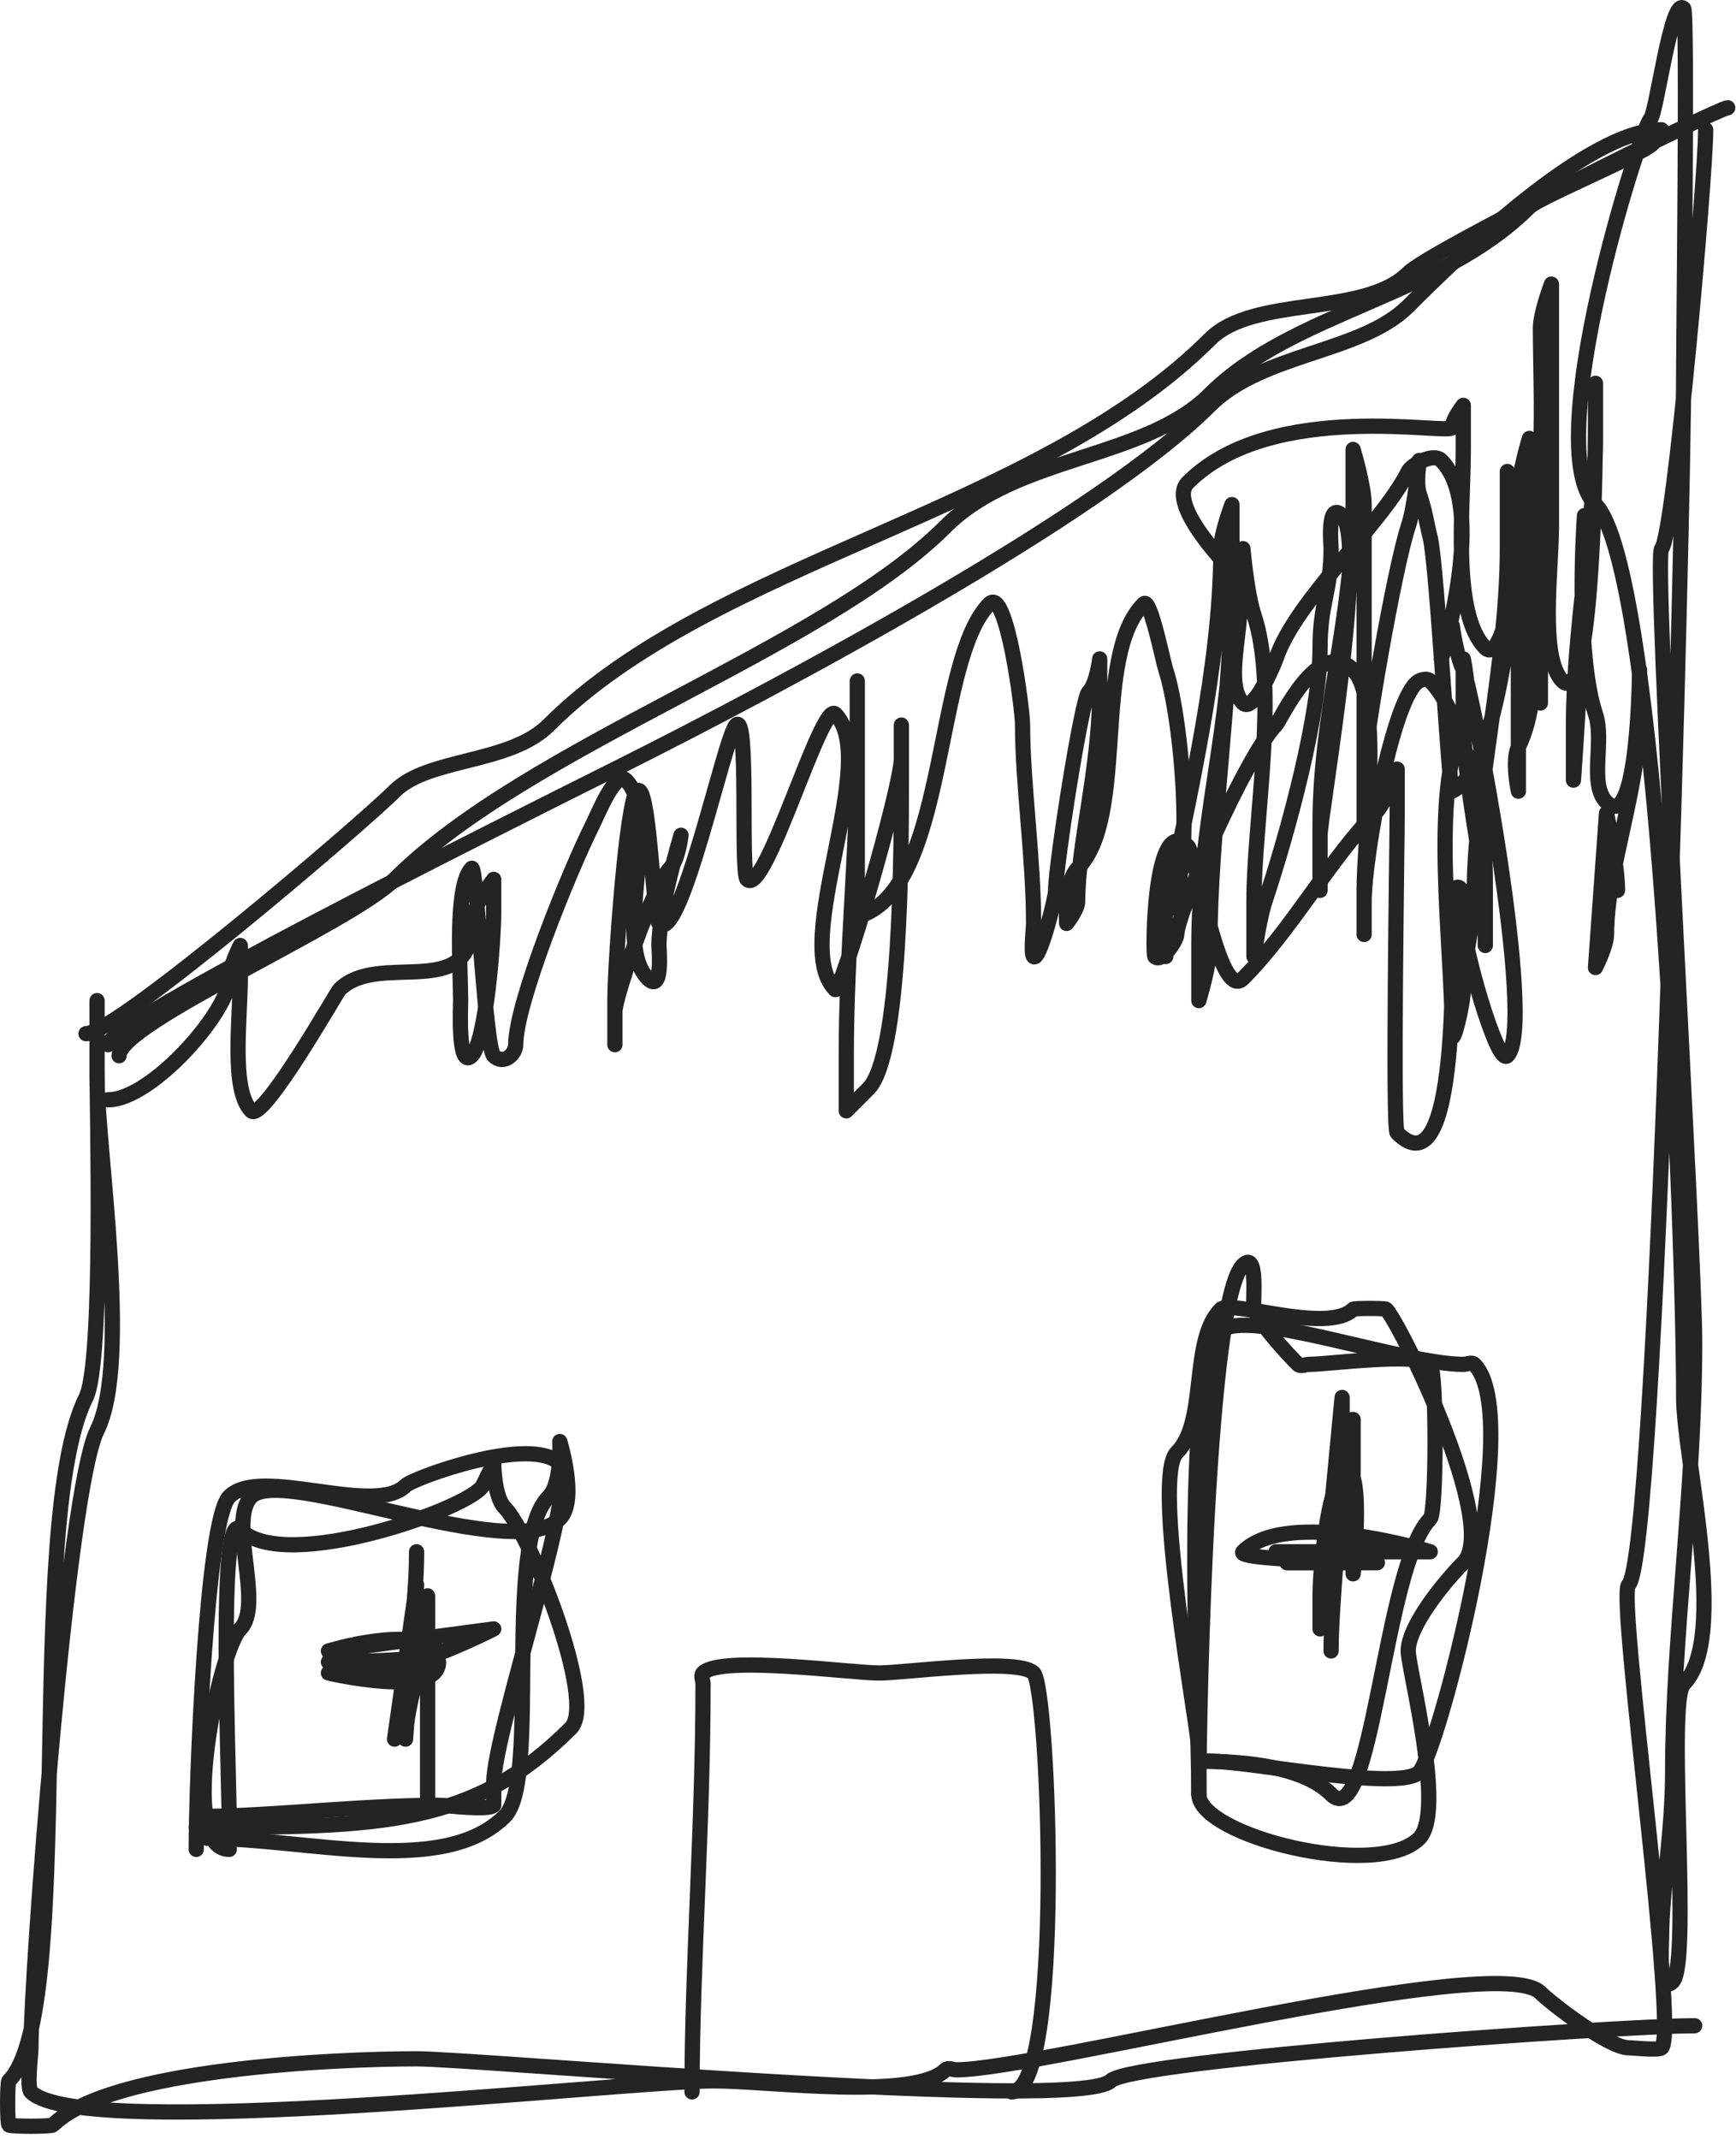 <?xml version="1.0" encoding="UTF-8" standalone="no"?><!DOCTYPE svg PUBLIC "-//W3C//DTD SVG 1.1//EN" "http://www.w3.org/Graphics/SVG/1.1/DTD/svg11.dtd"><svg width="100%" height="100%" viewBox="0 0 285 351" version="1.1" xmlns="http://www.w3.org/2000/svg" xmlns:xlink="http://www.w3.org/1999/xlink" xml:space="preserve" xmlns:serif="http://www.serif.com/" style="fill-rule:evenodd;clip-rule:evenodd;stroke-linecap:round;stroke-linejoin:round;stroke-miterlimit:1.5;"><g id="house2"><path d="M14.123,169.624c4.937,0 45.147,-34.293 50.648,-39.794c5.533,-5.533 18.905,-4.434 25.324,-10.853c26.937,-26.937 80.204,-34.983 108.531,-63.31c7.235,-7.236 25.324,-3.618 32.559,-10.853c3.665,-3.665 51.016,-27.133 52.457,-27.133" style="fill:none;stroke:#242424;stroke-width:2.5px;"/><path d="M19.55,173.242c0,-5.39 37.957,-21.677 45.221,-28.942c21.947,-21.946 70.218,-37.659 90.442,-57.883c11.734,-11.733 32.696,-10.989 43.413,-21.706c13.558,-13.558 37.802,-16.096 52.456,-30.75c1.834,-1.834 24.052,-10.853 19.898,-10.853" style="fill:none;stroke:#242424;stroke-width:2.5px;"/><path d="M17.741,171.433c0,-3.623 62.303,-34.769 83.207,-45.221c29.521,-14.761 79.863,-41.878 97.678,-59.692c8.622,-8.622 24.882,-8.602 32.559,-16.28c7.987,-7.987 29.387,-28.941 41.604,-28.941" style="fill:none;stroke:#242424;stroke-width:2.5px;"/><path d="M280.024,21.299c0,7.911 -5.264,66.764 -7.235,68.736c-1.426,1.425 5.426,114.754 5.426,130.237c0,24.329 -3.618,48.551 -3.618,70.545c0,9.923 -1.808,19.489 -1.808,27.133c0,0.87 -0.616,9.66 1.808,7.235c3.088,-3.087 -1.02,-46.009 1.809,-48.839c7.512,-7.511 0,-36.991 0,-47.03c0,-27.777 -4.211,-136.257 -14.471,-146.516c-9.23,-9.231 7.227,-61.493 9.045,-63.31c0.979,-0.979 3.391,-20.124 5.426,-18.089c0.652,0.652 0,53.856 0,59.692c0,22.446 -4.357,194.287 -9.044,198.974c-1.906,1.906 8.197,73.201 5.427,75.971c-0.479,0.479 -4.682,0 -5.427,0c-3.214,0 -12.608,-7.182 -14.471,-9.044c-6.953,-6.953 -82.486,12.662 -95.869,12.662c-0.603,0 -1.382,-0.426 -1.809,0c-5.059,5.059 -28.915,1.809 -37.985,1.809c-14.712,0 -103.774,10.184 -112.149,1.809c-0.705,-0.705 0,-6.132 0,-7.236c0,-12.194 5.939,-91.467 10.853,-101.295c5.657,-11.314 0,-46.206 0,-57.883l0,-12.662l0,10.853c0,7.284 1.071,48.507 -1.809,54.265c-10.383,20.767 -1.396,100.883 -12.662,112.149c-0.281,0.282 -0.281,6.953 0,7.235c0.282,0.282 6.954,0.282 7.236,0c9.31,-9.31 46.852,-10.853 59.692,-10.853c9.992,0 108.746,8.829 113.957,3.618c3.397,-3.397 83.002,-9.044 95.869,-9.044" style="fill:none;stroke:#242424;stroke-width:2.5px;"/><path d="M113.61,343.274c0,-20.586 1.809,-43.939 1.809,-66.928c0,-0.603 -0.427,-1.382 0,-1.809c2.935,-2.935 24.328,0 28.941,0c4.036,0 22.756,-2.568 25.324,0c2.534,2.534 5.055,68.737 -3.617,68.737" style="fill:none;stroke:#242424;stroke-width:2.5px;"/><path d="M32.212,303.479c0,-10.889 1.628,-54.085 5.426,-57.883c5.125,-5.125 23.817,3.316 28.942,-1.809c1.206,-1.206 20.566,-8.376 25.324,-3.618c3.212,3.212 -10.853,43.947 -10.853,52.457l0,3.618c-0.903,0.902 -7.628,0 -9.045,0c-12.59,0 -28.197,1.808 -37.985,1.808" style="fill:none;stroke:#242424;stroke-width:2.5px;"/><path d="M196.817,294.435c0,-14.286 -2.965,-69.39 3.618,-75.972c3.994,-3.994 29.824,5.427 39.794,5.427c0.603,0 1.383,-0.427 1.809,0c8.672,8.671 -6.052,63.935 -9.044,66.927c-3.195,3.195 -27.795,-1.809 -34.368,-1.809" style="fill:none;stroke:#242424;stroke-width:2.5px;"/><path d="M198.626,289.008c-2.412,0 -1.809,0 -1.809,-1.809c0,-3.397 -7.805,-44.651 -3.618,-48.839c5.125,-5.125 2.111,-18.39 7.236,-23.515c1.61,-1.61 17.584,4.122 21.706,0c0.181,-0.18 5.246,-0.18 5.426,0c2.22,2.22 18.75,35.517 12.662,41.604c-3.077,3.077 -9.044,10.372 -9.044,14.471c0,2.875 6.193,26.366 1.809,30.75c-6.962,6.962 -36.177,-0.459 -36.177,-7.235" style="fill:none;stroke:#242424;stroke-width:2.5px;"/><path d="M196.817,294.435c0,-16.274 1.482,-81.072 7.235,-86.825c2.646,-2.645 1.522,6.661 1.809,7.235c1.534,3.068 5.445,7.254 7.236,9.045c0.426,0.426 1.206,0 1.808,0c3.17,0 17.881,-2.017 19.898,0c1.054,1.054 1.054,24.269 0,25.324c-7.585,7.584 -9.508,51.993 -16.28,45.221c-4.446,-4.446 -13.703,-5.427 -21.706,-5.427" style="fill:none;stroke:#242424;stroke-width:2.5px;"/><path d="M32.212,299.861c30.414,0 45.501,-0.28 61.501,-16.279c4.339,-4.34 -6.797,-32.121 -10.853,-36.177c-1.758,-1.758 -1.809,-7.236 -1.809,-7.236c0,0 -1.206,2.412 -1.809,3.618c-1.793,3.585 -32.458,14.572 -39.795,7.235c-3.76,-3.76 -1.809,39.272 -1.809,48.839" style="fill:none;stroke:#242424;stroke-width:2.5px;"/><path d="M34.021,301.67c16.294,0 38.777,6.444 48.839,-3.618c5.951,-5.951 -0.458,-44.763 7.235,-52.456c2.174,-2.174 1.809,-9.044 1.809,-9.044c0,0 2.984,9.677 0,12.662c-7.735,7.734 -45.421,-8.845 -50.648,-3.618c-3.919,3.919 2.11,17.787 -1.809,21.706c-3.464,3.464 -10.405,36.177 -1.809,36.177" style="fill:none;stroke:#242424;stroke-width:2.5px;"/><path d="M17.741,180.477c7.177,0 19.897,-14.569 19.897,-19.897c0,-1.907 1.809,-5.427 1.809,-5.427l0,5.427c0,6.437 -1.585,18.312 1.809,21.706c1.92,1.92 14.012,-19.438 14.471,-19.897c6.416,-6.417 21.706,2.127 21.706,-10.853c0,-2.697 3.618,-7.236 3.618,-7.236l0,5.427c0,4.47 -1.22,21.117 -3.618,23.515c-2.31,2.31 -1.809,-7.926 -1.809,-9.044c0,-4.963 -1.032,-18.866 1.809,-21.706c0.822,-0.822 2.186,29.318 3.618,30.75c1.613,1.614 3.617,-0.266 3.617,-1.809c0,-6.845 8.797,-28.446 12.662,-36.177c0.808,-1.615 3.749,-8.913 5.427,-7.235c6.029,6.029 -2.412,26.53 3.618,32.559c2.495,2.495 1.808,-4.786 1.808,-5.427c0,-6.148 3.618,-18.088 3.618,-18.088c0,0 -0.46,4.078 -1.809,5.427c-2.751,2.751 -9.044,21.107 -9.044,23.515l0,5.426l0,-7.235c0,-5.938 1.913,-32.664 3.618,-34.368c2.036,-2.037 2.649,20.737 3.617,21.706c3.573,3.572 10.778,-30.675 12.662,-32.559c2.163,-2.163 0.679,24.193 1.809,25.323c2.983,2.983 12.212,-29.391 14.471,-27.132c7.537,7.537 -7.537,37.684 0,45.221c0.879,0.879 10.853,-33.186 10.853,-37.986l0,-5.426l0,9.044c0,11.335 0,45.221 -5.426,50.647c-1.206,1.206 -3.618,3.618 -3.618,3.618l0,-9.044c0,-17.321 1.809,-32.959 1.809,-50.648l0,-10.853l0,32.559c0,1.416 -1.159,6.911 1.809,5.427c12.949,-6.475 11.027,-41.778 19.897,-50.648c2.806,-2.806 5.426,17.307 5.426,19.898c0,9.543 1.809,21.81 1.809,32.559c0,0.745 -0.479,4.947 0,5.426c0.921,0.921 3.618,-9.512 3.618,-10.853c0,-4.086 4.292,-31.425 5.426,-32.559c1.349,-1.348 1.809,-5.427 1.809,-5.427l0,5.427c0,12.497 -3.617,25.164 -3.617,34.368c0,1.348 -1.809,3.618 -1.809,3.618c0,0 -0.365,-6.871 1.809,-9.044c8.372,-8.373 2.293,-34.853 10.853,-43.413c1.076,-1.077 3.162,9.486 3.617,10.853c2.593,7.778 5.169,34.627 0,39.795c-1.705,1.705 0,7.235 0,7.235c0,0 -0.473,-4.87 0,-7.235c3.781,-18.901 9.045,-40.684 9.045,-59.692c0,-2.486 1.809,-7.235 1.809,-7.235l0,10.853c0,20.777 -3.618,42.841 -3.618,61.5c0,3.075 -1.809,9.045 -1.809,9.045l0,-9.045c0,-20.111 5.427,-36.572 5.427,-56.074c0,-3.074 1.808,-9.044 1.808,-9.044c0,0 0.649,7.374 1.809,10.853c4.092,12.276 0,33.484 0,47.03l0,9.044c0,0 0.837,-6.127 1.809,-9.044c3.884,-11.653 9.044,-30.757 9.044,-41.603c0,-7.45 1.809,-9.283 1.809,-16.28c0,-0.641 -0.686,-7.922 1.809,-5.427c4.288,4.288 -3.618,49.372 -3.618,52.457l0,9.044l0,-10.853c0,-18.25 5.427,-34.002 5.427,-52.456l0,-9.045c0,0 1.809,5.97 1.809,9.045l0,52.456l0,-9.044c0,-4.137 4.944,-32.921 7.235,-39.795c1.16,-3.479 1.809,-10.853 1.809,-10.853c0,0 -0.572,3.711 0,5.427c1.084,3.252 1.078,4.312 1.809,7.235c1.11,4.442 3.124,41.851 3.617,41.604c8.329,-4.165 10.854,-37.826 10.854,-48.839c0,-3.075 1.808,-9.045 1.808,-9.045l0,7.236c0,14.483 -1.808,43.412 -1.808,43.412l0,-9.044c0,-10.729 3.617,-25.371 3.617,-36.177l0,-5.427l0,43.413l0,-7.236c0,-5.406 -1.809,-17.066 -1.809,-25.323l0,-5.427l0,7.235c0,11.17 2.945,28.48 -1.808,37.986c-1.079,2.157 0,7.236 0,7.236l0,-7.236l0,-39.794c0,-1.907 -1.809,-5.427 -1.809,-5.427l0,12.662c0,18.627 -5.427,40.658 -5.427,56.074c0,6.344 -1.809,10.41 -1.809,16.28c0,2.486 -1.809,9.721 -1.809,7.235c0,-14.455 -3.614,-39.801 1.809,-50.647c1.618,-3.236 0,-10.854 0,-10.854l0,9.045c0,12.699 3.618,24.309 3.618,34.368l0,3.617l0,-10.853c0,-10.615 -3.659,-27.173 -9.044,-32.559c-0.427,-0.426 -1.27,-0.27 -1.809,0c-4.231,2.116 -9.044,28.821 -9.044,36.177l0,5.427l0,-7.236c0,-8.773 3.063,-31.304 -1.809,-36.177c-5.673,-5.672 -11.987,8.369 -12.662,9.045c-4.77,4.769 -16.28,30.916 -16.28,34.368c0,0.896 -2.457,4.777 -3.617,3.617c-0.355,-0.354 -0.222,-23.736 5.426,-18.088c1.417,1.417 5.097,25.653 9.044,21.706c7.946,-7.945 14.595,-20.021 21.707,-27.133c1.906,-1.906 3.617,-7.235 3.617,-7.235l0,7.235c0,4.928 -0.779,51.678 0,52.457c10.281,10.28 9.044,-29.905 9.044,-36.177l0,-3.618c2.496,-2.495 1.809,4.786 1.809,5.427c0,3.575 5.511,23.43 7.236,21.706c4.886,-4.886 -5.827,-60.493 -7.236,-63.31c-1.111,-2.223 -1.809,-7.235 -1.809,-7.235l-1.808,5.426c0,0 7.674,-24.885 0,-32.559c-1.327,-1.326 -4.857,0.67 -5.427,1.809c-4.359,8.718 -18.497,21.123 -21.706,30.75c-0.198,0.594 -3.635,9.027 -5.427,7.236c-3.919,-3.919 2.111,-17.787 -1.808,-21.706c-0.818,-0.818 -10.702,-11.005 -7.236,-14.471c13.828,-13.828 43.412,-7.636 43.412,-9.044c0,-1.349 1.809,-3.618 1.809,-3.618l0,7.235c0,9.703 -1.921,27.02 3.618,32.56c2.663,2.662 4.866,-11.54 5.427,-12.662c4.923,-9.848 3.617,-29.21 3.617,-39.795c0,-2.486 1.809,-7.235 1.809,-7.235l0,39.794c0,7.01 -1.994,21.521 1.809,25.324c4.496,4.496 5.426,-29.23 5.426,-43.412l0,-5.427l0,9.044c0,12.435 -3.617,31.295 -3.617,47.031l0,9.044c0,0 1.809,-25.31 1.809,-37.986l0,-5.427c0,0 -1.629,22.248 1.808,32.56c1.507,4.519 -1.129,11.532 1.809,14.47c5.274,5.274 5.427,-21.706 5.427,-21.706l0,7.236c0,12.199 -5.427,25.562 -5.427,36.177c0,1.906 -1.809,5.426 -1.809,5.426l1.809,-25.324c0,0 1.809,8.399 1.809,12.662" style="fill:none;stroke:#242424;stroke-width:2.5px;"/><path d="M211.288,256.449c2.893,0 8.519,0 5.426,0c-2.486,0 -7.235,-1.809 -7.235,-1.809l25.324,0c0,0 -23.503,-7.248 -30.751,0c-1.783,1.784 36.251,1.809 16.28,1.809" style="fill:none;stroke:#242424;stroke-width:2.5px;"/><path d="M220.332,241.978c0,4.854 0,14.096 0,9.044c0,-2.379 -1.353,-18.088 1.809,-18.088l0,25.324c0,0 2.052,-20.141 -1.809,-16.28c-2.294,2.294 -3.618,15.179 -3.618,19.897l0,5.427l3.618,-37.986l0,7.236c0,11.103 -1.809,26.186 -1.809,34.368" style="fill:none;stroke:#242424;stroke-width:2.5px;"/><path d="M53.918,272.729c2.48,0 19.604,-0.294 18.088,-1.809c-4.263,-4.264 -18.088,0 -18.088,0l27.133,-3.618c0,0 -14.08,7.235 -21.706,7.235l-5.427,0c0,0 18.088,4.251 18.088,-1.808" style="fill:none;stroke:#242424;stroke-width:2.5px;"/><path d="M68.389,254.64c0,9.452 -1.809,18.059 -1.809,25.324l0,5.426l1.809,-25.323l-3.618,25.323l5.427,-23.515l0,34.369l0,-27.133c0,0 -3.618,10.721 -3.618,16.279" style="fill:none;stroke:#242424;stroke-width:2.5px;"/></g></svg>